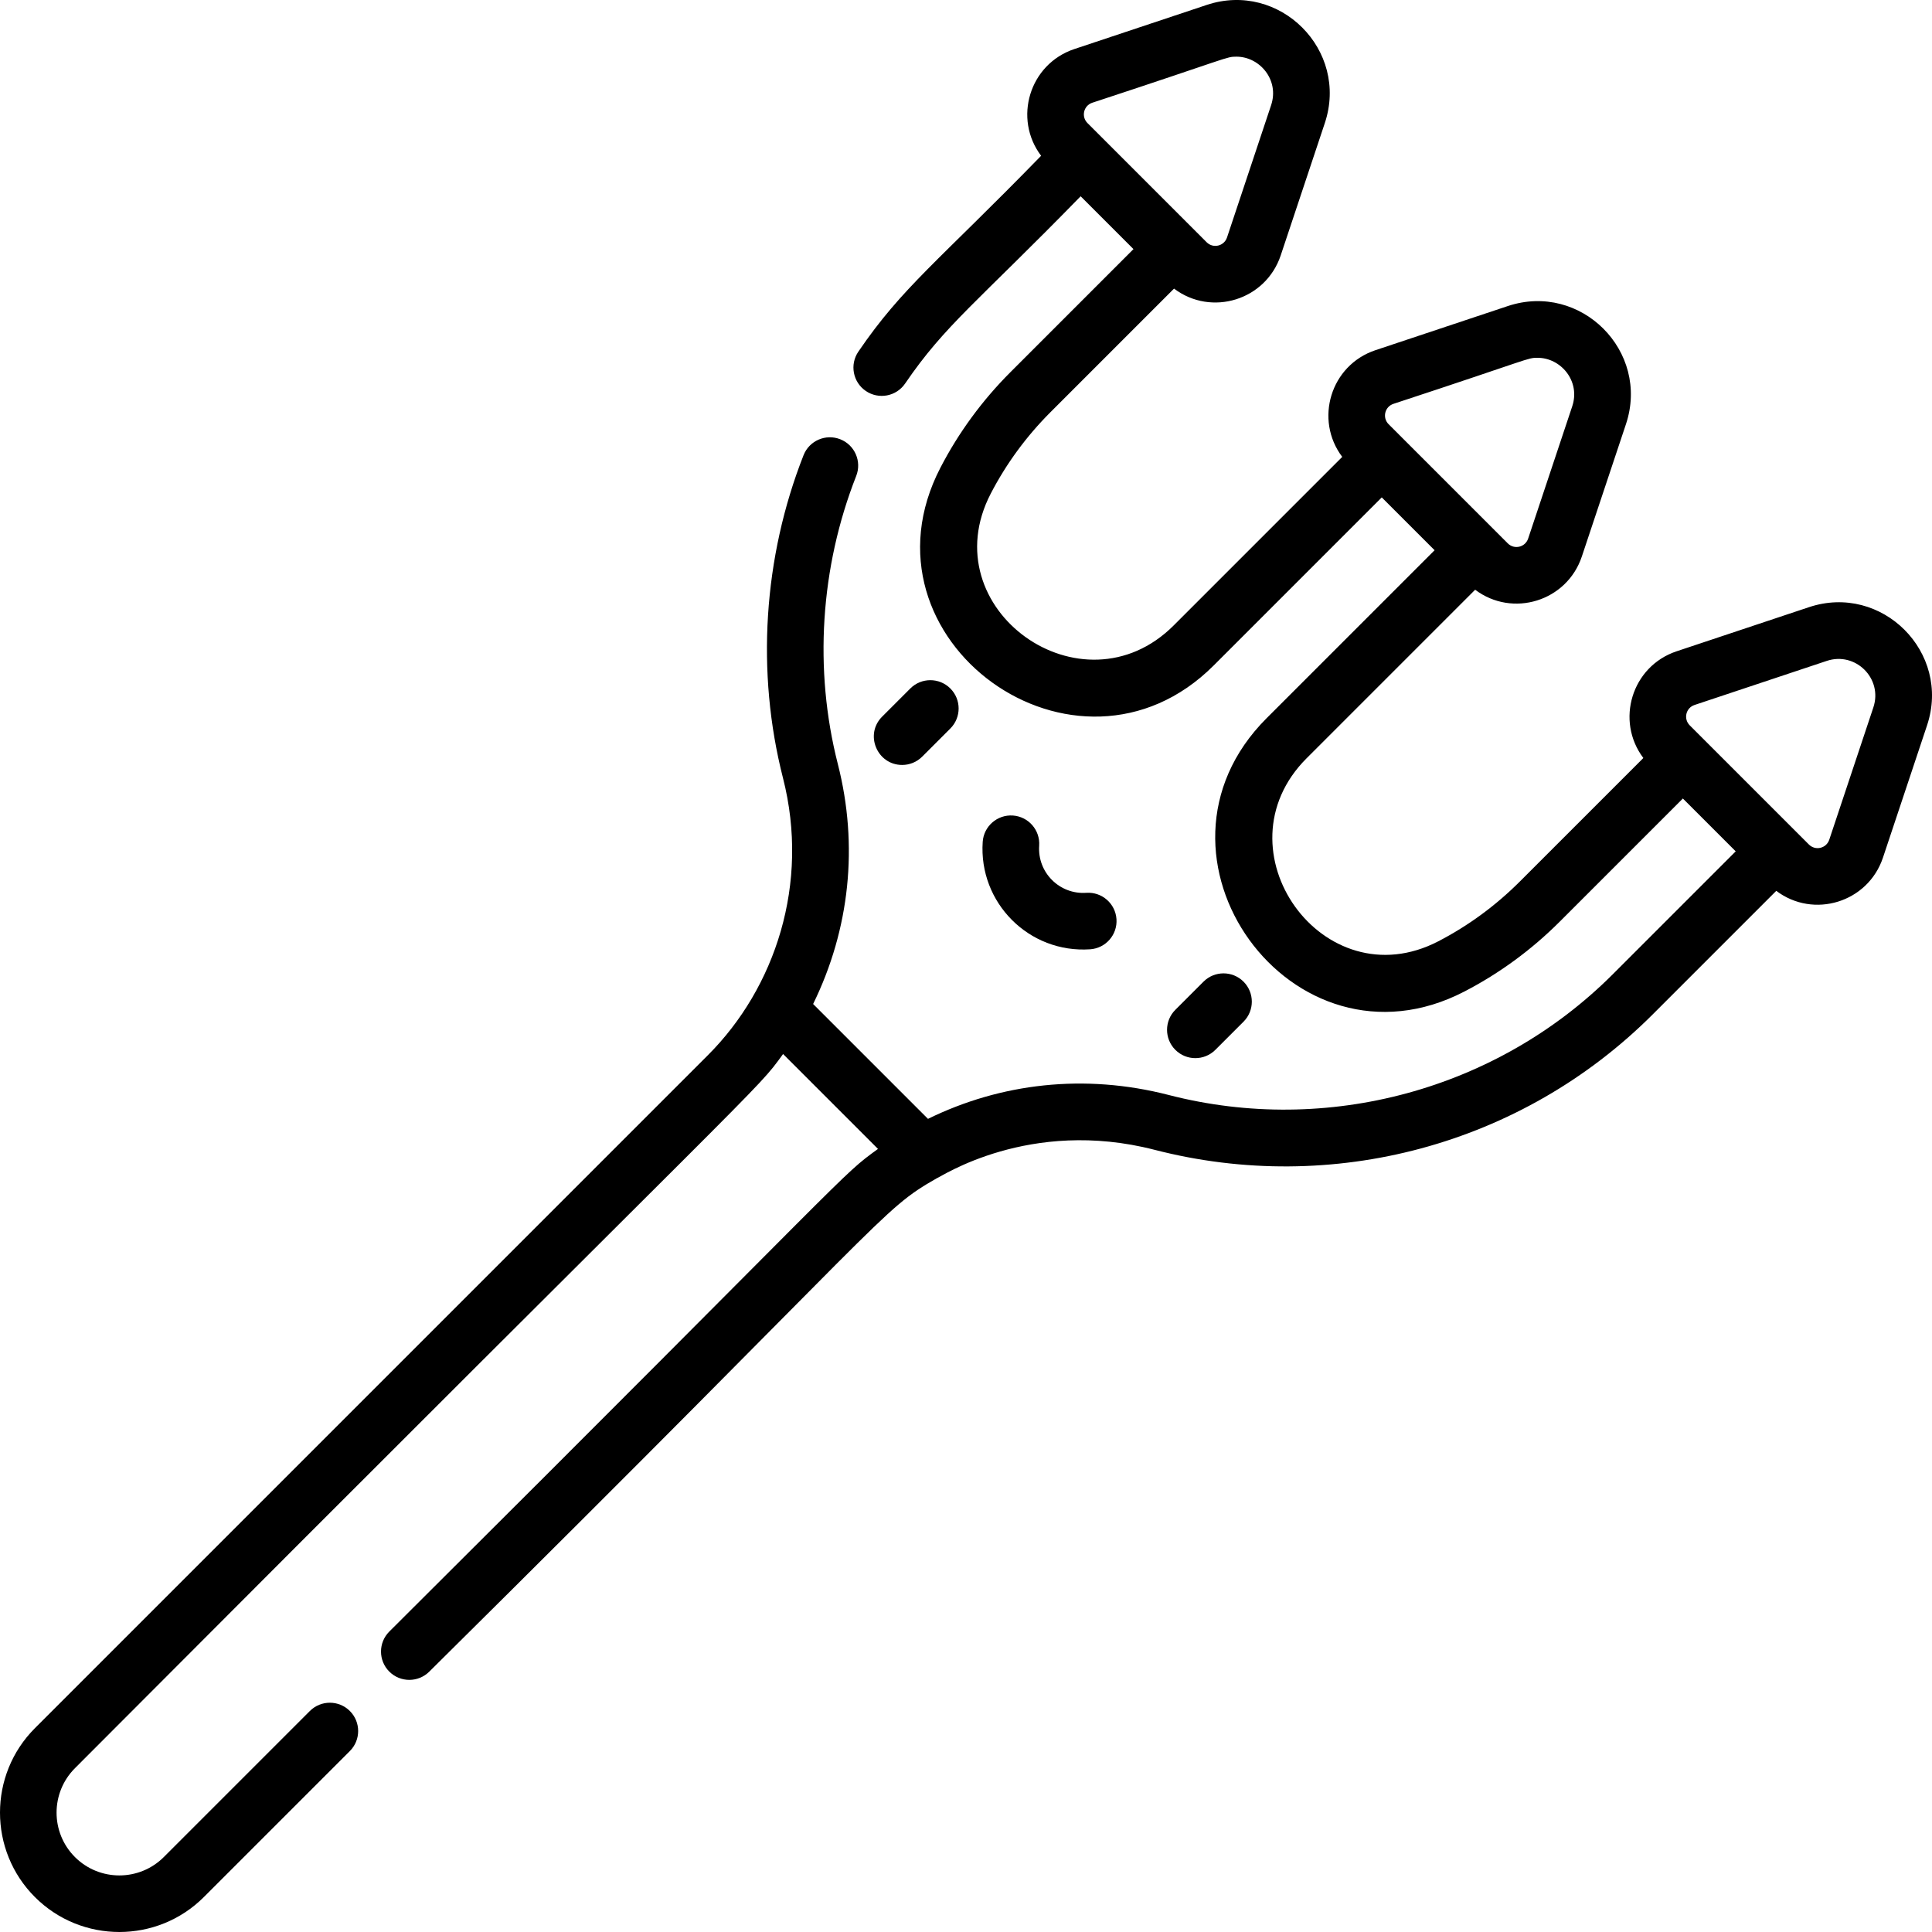 <?xml version="1.0" encoding="iso-8859-1"?>
<!-- Generator: Adobe Illustrator 23.0.3, SVG Export Plug-In . SVG Version: 6.00 Build 0)  -->
<svg version="1.1" id="Capa_1" xmlns="http://www.w3.org/2000/svg" xmlns:xlink="http://www.w3.org/1999/xlink" x="0px" y="0px"
	 viewBox="0 0 512 512" style="enable-background:new 0 0 512 512;" xml:space="preserve">
<g>
	<path d="M244.386,200.524l7.465-7.465c2.929-2.929,2.929-7.678,0-10.607c-2.929-2.929-7.678-2.929-10.607,0l-7.465,7.465
		c-4.738,4.738-1.319,12.804,5.303,12.804C241.002,202.72,242.921,201.988,244.386,200.524z"/>
	<path d="M322.083,278.221l7.465-7.465c2.929-2.929,2.929-7.678,0-10.607c-2.929-2.929-7.678-2.929-10.607,0l-7.465,7.465
		c-2.929,2.929-2.929,7.677,0,10.607C314.405,281.149,319.153,281.15,322.083,278.221z"/>
	<path d="M268.425,216.122c-4.129-0.281-7.712,2.836-7.996,6.969c-1.107,16.112,12.238,29.591,28.481,28.481
		c4.132-0.284,7.252-3.864,6.968-7.997c-0.284-4.132-3.859-7.251-7.997-6.968c-7.091,0.486-12.976-5.376-12.488-12.488
		C275.677,219.986,272.557,216.406,268.425,216.122z"/>
	<path d="M54.023,502.739l38.696-38.696c2.929-2.929,2.929-7.678,0-10.607c-2.929-2.929-7.678-2.929-10.607,0l-38.696,38.696
		c-6.496,6.497-17.064,6.5-23.556,0.007c-6.493-6.492-6.489-17.059,0.007-23.555c186.411-186.953,180.094-178.815,187.656-189.259
		l25.152,25.152c-10.28,7.445-4.25,3.183-129.508,127.905c-2.929,2.929-2.929,7.678,0,10.607c2.929,2.929,7.678,2.929,10.607,0
		C237.19,320.782,232.967,320.985,248.261,312.247c0,0,0,0,0,0c0.957-0.251,24.467-16.11,57.725-7.532
		c46.989,12.121,97.246-1.133,132.008-35.896l32.735-32.735c9.911,7.483,24.317,3.067,28.278-8.811l11.683-35.05
		c6.448-19.343-11.973-37.757-31.311-31.311l-35.05,11.683h0c-11.947,3.982-16.25,18.45-8.825,28.285l-32.724,32.723
		c-6.398,6.398-13.659,11.725-21.588,15.838c-30.54,15.868-59.169-24.249-34.935-48.485l44.673-44.673
		c9.911,7.481,24.316,3.065,28.276-8.812l0,0l11.683-35.05c6.448-19.344-11.974-37.758-31.311-31.311l-35.05,11.683
		c-11.949,3.983-16.249,18.453-8.823,28.287l-44.662,44.662c-24.237,24.236-64.353-4.396-48.482-34.94
		c4.11-7.924,9.438-15.186,15.835-21.583l32.735-32.735c9.932,7.494,24.322,3.045,28.274-8.814l11.683-35.05
		c6.448-19.343-11.973-37.757-31.31-31.311l-35.05,11.683c-11.95,3.984-16.251,18.455-8.823,28.288
		c-27.327,28.062-36.719,34.728-48.432,51.908c-2.334,3.422-1.45,8.088,1.972,10.421c3.423,2.334,8.089,1.45,10.422-1.972
		c10.606-15.559,19.057-21.482,46.515-49.622l14.001,14.001l-32.594,32.594c-7.486,7.486-13.725,15.992-18.542,25.279
		c-23.749,45.711,36.122,88.74,72.402,52.458l44.532-44.532l14.001,14.001l-44.532,44.532
		c-36.409,36.409,6.802,96.124,52.453,72.404c9.291-4.819,17.798-11.058,25.283-18.545l32.594-32.594
		c4.702,4.702-7.85-7.85,14.001,14.001l-32.594,32.594c-30.561,30.561-75.644,42.814-117.654,31.978
		c-22.347-5.764-44.559-3.115-63.806,6.324l-30.441-30.441c9.706-19.791,12.069-41.977,6.547-63.598
		c-6.385-25.021-4.654-52.131,4.872-76.336c1.517-3.855-0.378-8.209-4.232-9.726c-3.854-1.517-8.209,0.378-9.726,4.232
		c-10.671,27.112-12.606,57.49-5.448,85.54c7.159,28.028-2.095,55.647-19.866,73.421L9.26,457.977
		c-12.344,12.345-12.347,32.429-0.007,44.769C21.593,515.085,41.675,515.086,54.023,502.739z M289.47,27.225
		c36.725-12.061,35.385-12.206,38.212-12.206c6.13,0,11.414,6.144,9.174,12.859l-11.683,35.05c-0.767,2.301-3.673,2.995-5.396,1.273
		c-0.215-0.215-27.928-27.928-31.582-31.582C286.479,30.903,287.162,27.994,289.47,27.225z M369.27,107.026
		c36.891-12.115,35.39-12.206,38.213-12.206c6.143,0,11.41,6.154,9.174,12.859l-11.683,35.05c-0.769,2.306-3.677,2.992-5.396,1.274
		c-1.839-1.839-31.582-31.582-31.582-31.582C366.278,110.702,366.965,107.794,369.27,107.026z M449.071,186.826l35.05-11.683
		c7.614-2.538,14.892,4.678,12.337,12.338l-11.683,35.05c-0.769,2.306-3.677,2.992-5.396,1.274
		c-0.1-0.1-28.441-28.441-31.582-31.582C446.082,190.506,446.761,187.596,449.071,186.826z"/>
</g>
<g>
</g>
<g>
</g>
<g>
</g>
<g>
</g>
<g>
</g>
<g>
</g>
<g>
</g>
<g>
</g>
<g>
</g>
<g>
</g>
<g>
</g>
<g>
</g>
<g>
</g>
<g>
</g>
<g>
</g>
</svg>
